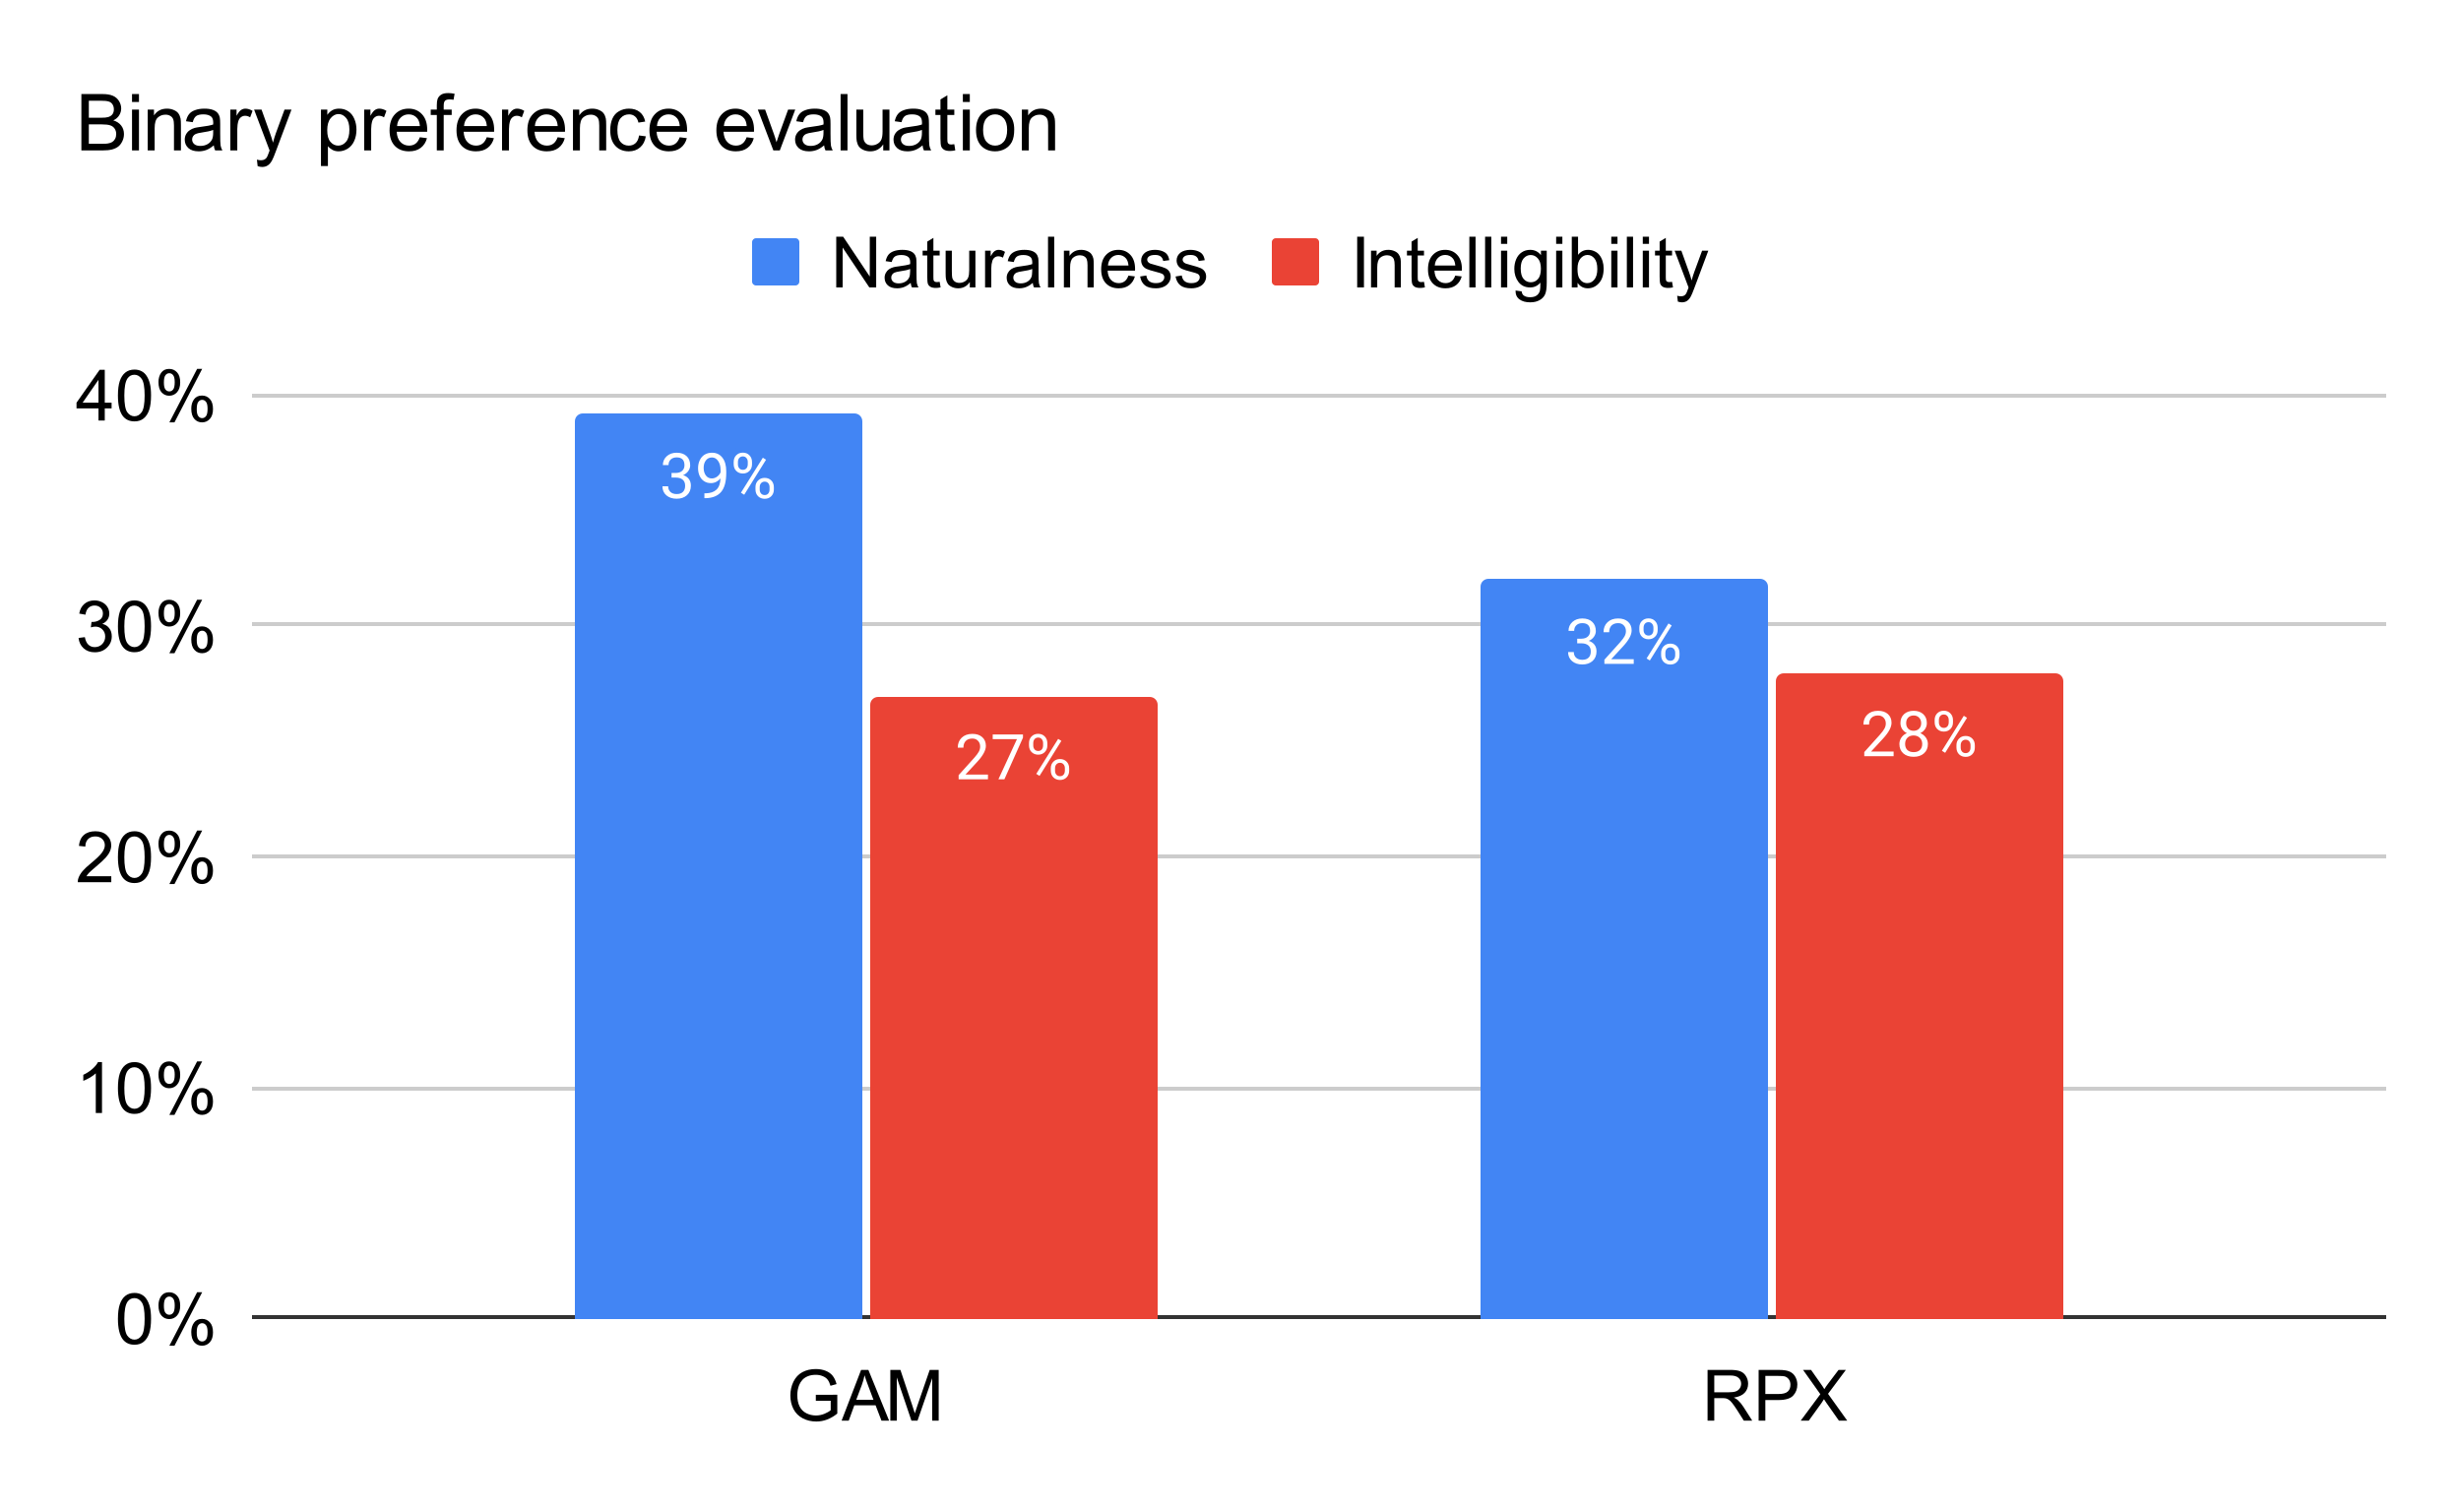 <svg version="1.1" viewBox="0.0 0.0 625.0 384.0" fill="none" stroke="none" stroke-linecap="square" stroke-miterlimit="10" width="625" height="384" xmlns:xlink="http://www.w3.org/1999/xlink" xmlns="http://www.w3.org/2000/svg"><path fill="#ffffff" d="M0 0L625.0 0L625.0 384.0L0 384.0L0 0Z" fill-rule="nonzero"/><path stroke="#333333" stroke-width="1.0" stroke-linecap="butt" d="M64.5 334.5L605.5 334.5" fill-rule="nonzero"/><path stroke="#cccccc" stroke-width="1.0" stroke-linecap="butt" d="M64.5 276.5L605.5 276.5" fill-rule="nonzero"/><path stroke="#cccccc" stroke-width="1.0" stroke-linecap="butt" d="M64.5 217.5L605.5 217.5" fill-rule="nonzero"/><path stroke="#cccccc" stroke-width="1.0" stroke-linecap="butt" d="M64.5 158.5L605.5 158.5" fill-rule="nonzero"/><path stroke="#cccccc" stroke-width="1.0" stroke-linecap="butt" d="M64.5 100.5L605.5 100.5" fill-rule="nonzero"/><clipPath id="id_0"><path d="M64.2 100.3L605.8 100.3L605.8 334.8L64.2 334.8L64.2 100.3Z" clip-rule="nonzero"/></clipPath><path stroke="#000000" stroke-width="2.0" stroke-linecap="butt" stroke-opacity="0.0" clip-path="url(#id_0)" d="M219.0 335.0L146.0 335.0L146.0 107.0C146.0 105.895 146.895 105.0 148.0 105.0L217.0 105.0C218.105 105.0 219.0 105.895 219.0 107.0Z" fill-rule="nonzero"/><path fill="#4285f4" clip-path="url(#id_0)" d="M219.0 335.0L146.0 335.0L146.0 107.0C146.0 105.895 146.895 105.0 148.0 105.0L217.0 105.0C218.105 105.0 219.0 105.895 219.0 107.0Z" fill-rule="nonzero"/><path stroke="#000000" stroke-width="2.0" stroke-linecap="butt" stroke-opacity="0.0" clip-path="url(#id_0)" d="M449.0 335.0L376.0 335.0L376.0 149.0C376.0 147.895 376.895 147.0 378.0 147.0L447.0 147.0C448.105 147.0 449.0 147.895 449.0 149.0Z" fill-rule="nonzero"/><path fill="#4285f4" clip-path="url(#id_0)" d="M449.0 335.0L376.0 335.0L376.0 149.0C376.0 147.895 376.895 147.0 378.0 147.0L447.0 147.0C448.105 147.0 449.0 147.895 449.0 149.0Z" fill-rule="nonzero"/><path stroke="#000000" stroke-width="2.0" stroke-linecap="butt" stroke-opacity="0.0" clip-path="url(#id_0)" d="M294.0 335.0L221.0 335.0L221.0 179.0C221.0 177.895 221.895 177.0 223.0 177.0L292.0 177.0C293.105 177.0 294.0 177.895 294.0 179.0Z" fill-rule="nonzero"/><path fill="#ea4335" clip-path="url(#id_0)" d="M294.0 335.0L221.0 335.0L221.0 179.0C221.0 177.895 221.895 177.0 223.0 177.0L292.0 177.0C293.105 177.0 294.0 177.895 294.0 179.0Z" fill-rule="nonzero"/><path stroke="#000000" stroke-width="2.0" stroke-linecap="butt" stroke-opacity="0.0" clip-path="url(#id_0)" d="M524.0 335.0L451.0 335.0L451.0 173.0C451.0 171.895 451.895 171.0 453.0 171.0L522.0 171.0C523.105 171.0 524.0 171.895 524.0 173.0Z" fill-rule="nonzero"/><path fill="#ea4335" clip-path="url(#id_0)" d="M524.0 335.0L451.0 335.0L451.0 173.0C451.0 171.895 451.895 171.0 453.0 171.0L522.0 171.0C523.105 171.0 524.0 171.895 524.0 173.0Z" fill-rule="nonzero"/><path stroke="#4285f4" stroke-width="3.0" stroke-linejoin="round" stroke-linecap="round" d="M170.547 120.117L171.641 120.117Q172.656 120.101 173.234 119.585Q173.828 119.054 173.828 118.163Q173.828 116.163 171.844 116.163Q170.906 116.163 170.344 116.695Q169.781 117.226 169.781 118.117L168.344 118.117Q168.344 116.757 169.328 115.867Q170.312 114.976 171.844 114.976Q173.453 114.976 174.359 115.835Q175.281 116.679 175.281 118.195Q175.281 118.929 174.797 119.632Q174.312 120.32 173.484 120.663Q174.422 120.96 174.938 121.648Q175.453 122.335 175.453 123.335Q175.453 124.867 174.453 125.773Q173.453 126.663 171.844 126.663Q170.25 126.663 169.234 125.804Q168.234 124.929 168.234 123.507L169.688 123.507Q169.688 124.398 170.266 124.945Q170.859 125.476 171.844 125.476Q172.891 125.476 173.438 124.929Q174.0 124.382 174.0 123.367Q174.0 122.367 173.391 121.835Q172.781 121.304 171.641 121.288L170.547 121.288L170.547 120.117ZM182.984 121.507Q182.531 122.038 181.906 122.367Q181.281 122.695 180.531 122.695Q179.547 122.695 178.812 122.21Q178.078 121.726 177.672 120.851Q177.281 119.976 177.281 118.913Q177.281 117.773 177.719 116.867Q178.156 115.945 178.953 115.46Q179.75 114.976 180.812 114.976Q182.5 114.976 183.469 116.242Q184.438 117.492 184.438 119.679L184.438 120.101Q184.438 123.413 183.125 124.945Q181.812 126.476 179.172 126.523L178.891 126.523L178.891 125.288L179.188 125.288Q180.984 125.257 181.938 124.367Q182.906 123.46 182.984 121.507ZM180.766 121.507Q181.484 121.507 182.094 121.07Q182.719 120.617 183.0 119.96L183.0 119.382Q183.0 117.96 182.375 117.07Q181.766 116.179 180.812 116.179Q179.859 116.179 179.281 116.913Q178.703 117.632 178.703 118.835Q178.703 119.992 179.266 120.757Q179.828 121.507 180.766 121.507ZM186.328 117.32Q186.328 116.288 186.969 115.632Q187.625 114.96 188.656 114.96Q189.688 114.96 190.328 115.632Q190.984 116.304 190.984 117.367L190.984 117.913Q190.984 118.945 190.328 119.601Q189.672 120.257 188.672 120.257Q187.656 120.257 186.984 119.601Q186.328 118.945 186.328 117.867L186.328 117.32ZM187.406 117.913Q187.406 118.523 187.75 118.929Q188.094 119.32 188.672 119.32Q189.219 119.32 189.562 118.945Q189.906 118.554 189.906 117.882L189.906 117.32Q189.906 116.71 189.562 116.32Q189.234 115.913 188.656 115.913Q188.078 115.913 187.734 116.32Q187.406 116.71 187.406 117.351L187.406 117.913ZM191.859 123.71Q191.859 122.695 192.516 122.038Q193.172 121.367 194.188 121.367Q195.219 121.367 195.875 122.023Q196.531 122.679 196.531 123.773L196.531 124.32Q196.531 125.351 195.875 126.023Q195.219 126.679 194.203 126.679Q193.188 126.679 192.516 126.023Q191.859 125.367 191.859 124.273L191.859 123.71ZM192.938 124.32Q192.938 124.945 193.281 125.335Q193.625 125.726 194.203 125.726Q194.766 125.726 195.094 125.351Q195.438 124.96 195.438 124.288L195.438 123.71Q195.438 123.101 195.094 122.71Q194.766 122.32 194.188 122.32Q193.641 122.32 193.281 122.71Q192.938 123.085 192.938 123.742L192.938 124.32ZM189.0 125.648L188.172 125.132L193.734 116.242L194.547 116.757L189.0 125.648Z" fill-rule="nonzero"/><path fill="#ffffff" d="M170.547 120.117L171.641 120.117Q172.656 120.101 173.234 119.585Q173.828 119.054 173.828 118.163Q173.828 116.163 171.844 116.163Q170.906 116.163 170.344 116.695Q169.781 117.226 169.781 118.117L168.344 118.117Q168.344 116.757 169.328 115.867Q170.312 114.976 171.844 114.976Q173.453 114.976 174.359 115.835Q175.281 116.679 175.281 118.195Q175.281 118.929 174.797 119.632Q174.312 120.32 173.484 120.663Q174.422 120.96 174.938 121.648Q175.453 122.335 175.453 123.335Q175.453 124.867 174.453 125.773Q173.453 126.663 171.844 126.663Q170.25 126.663 169.234 125.804Q168.234 124.929 168.234 123.507L169.688 123.507Q169.688 124.398 170.266 124.945Q170.859 125.476 171.844 125.476Q172.891 125.476 173.438 124.929Q174.0 124.382 174.0 123.367Q174.0 122.367 173.391 121.835Q172.781 121.304 171.641 121.288L170.547 121.288L170.547 120.117ZM182.984 121.507Q182.531 122.038 181.906 122.367Q181.281 122.695 180.531 122.695Q179.547 122.695 178.812 122.21Q178.078 121.726 177.672 120.851Q177.281 119.976 177.281 118.913Q177.281 117.773 177.719 116.867Q178.156 115.945 178.953 115.46Q179.75 114.976 180.812 114.976Q182.5 114.976 183.469 116.242Q184.438 117.492 184.438 119.679L184.438 120.101Q184.438 123.413 183.125 124.945Q181.812 126.476 179.172 126.523L178.891 126.523L178.891 125.288L179.188 125.288Q180.984 125.257 181.938 124.367Q182.906 123.46 182.984 121.507ZM180.766 121.507Q181.484 121.507 182.094 121.07Q182.719 120.617 183.0 119.96L183.0 119.382Q183.0 117.96 182.375 117.07Q181.766 116.179 180.812 116.179Q179.859 116.179 179.281 116.913Q178.703 117.632 178.703 118.835Q178.703 119.992 179.266 120.757Q179.828 121.507 180.766 121.507ZM186.328 117.32Q186.328 116.288 186.969 115.632Q187.625 114.96 188.656 114.96Q189.688 114.96 190.328 115.632Q190.984 116.304 190.984 117.367L190.984 117.913Q190.984 118.945 190.328 119.601Q189.672 120.257 188.672 120.257Q187.656 120.257 186.984 119.601Q186.328 118.945 186.328 117.867L186.328 117.32ZM187.406 117.913Q187.406 118.523 187.75 118.929Q188.094 119.32 188.672 119.32Q189.219 119.32 189.562 118.945Q189.906 118.554 189.906 117.882L189.906 117.32Q189.906 116.71 189.562 116.32Q189.234 115.913 188.656 115.913Q188.078 115.913 187.734 116.32Q187.406 116.71 187.406 117.351L187.406 117.913ZM191.859 123.71Q191.859 122.695 192.516 122.038Q193.172 121.367 194.188 121.367Q195.219 121.367 195.875 122.023Q196.531 122.679 196.531 123.773L196.531 124.32Q196.531 125.351 195.875 126.023Q195.219 126.679 194.203 126.679Q193.188 126.679 192.516 126.023Q191.859 125.367 191.859 124.273L191.859 123.71ZM192.938 124.32Q192.938 124.945 193.281 125.335Q193.625 125.726 194.203 125.726Q194.766 125.726 195.094 125.351Q195.438 124.96 195.438 124.288L195.438 123.71Q195.438 123.101 195.094 122.71Q194.766 122.32 194.188 122.32Q193.641 122.32 193.281 122.71Q192.938 123.085 192.938 123.742L192.938 124.32ZM189.0 125.648L188.172 125.132L193.734 116.242L194.547 116.757L189.0 125.648Z" fill-rule="nonzero"/><path stroke="#4285f4" stroke-width="3.0" stroke-linejoin="round" stroke-linecap="round" d="M400.547 162.209L401.641 162.209Q402.656 162.194 403.234 161.678Q403.828 161.147 403.828 160.256Q403.828 158.256 401.844 158.256Q400.906 158.256 400.344 158.787Q399.781 159.319 399.781 160.209L398.344 160.209Q398.344 158.85 399.328 157.959Q400.312 157.069 401.844 157.069Q403.453 157.069 404.359 157.928Q405.281 158.772 405.281 160.287Q405.281 161.022 404.797 161.725Q404.312 162.412 403.484 162.756Q404.422 163.053 404.938 163.741Q405.453 164.428 405.453 165.428Q405.453 166.959 404.453 167.866Q403.453 168.756 401.844 168.756Q400.25 168.756 399.234 167.897Q398.234 167.022 398.234 165.6L399.688 165.6Q399.688 166.491 400.266 167.037Q400.859 167.569 401.844 167.569Q402.891 167.569 403.438 167.022Q404.0 166.475 404.0 165.459Q404.0 164.459 403.391 163.928Q402.781 163.397 401.641 163.381L400.547 163.381L400.547 162.209ZM414.906 168.6L407.453 168.6L407.453 167.553L411.391 163.178Q412.266 162.194 412.594 161.569Q412.922 160.944 412.922 160.287Q412.922 159.397 412.375 158.834Q411.844 158.256 410.953 158.256Q409.875 158.256 409.266 158.866Q408.672 159.475 408.672 160.569L407.234 160.569Q407.234 159.006 408.234 158.037Q409.25 157.069 410.953 157.069Q412.531 157.069 413.453 157.897Q414.375 158.725 414.375 160.116Q414.375 161.787 412.234 164.116L409.188 167.412L414.906 167.412L414.906 168.6ZM416.328 159.412Q416.328 158.381 416.969 157.725Q417.625 157.053 418.656 157.053Q419.688 157.053 420.328 157.725Q420.984 158.397 420.984 159.459L420.984 160.006Q420.984 161.037 420.328 161.694Q419.672 162.35 418.672 162.35Q417.656 162.35 416.984 161.694Q416.328 161.037 416.328 159.959L416.328 159.412ZM417.406 160.006Q417.406 160.616 417.75 161.022Q418.094 161.412 418.672 161.412Q419.219 161.412 419.562 161.037Q419.906 160.647 419.906 159.975L419.906 159.412Q419.906 158.803 419.562 158.412Q419.234 158.006 418.656 158.006Q418.078 158.006 417.734 158.412Q417.406 158.803 417.406 159.444L417.406 160.006ZM421.859 165.803Q421.859 164.787 422.516 164.131Q423.172 163.459 424.188 163.459Q425.219 163.459 425.875 164.116Q426.531 164.772 426.531 165.866L426.531 166.412Q426.531 167.444 425.875 168.116Q425.219 168.772 424.203 168.772Q423.188 168.772 422.516 168.116Q421.859 167.459 421.859 166.366L421.859 165.803ZM422.938 166.412Q422.938 167.037 423.281 167.428Q423.625 167.819 424.203 167.819Q424.766 167.819 425.094 167.444Q425.438 167.053 425.438 166.381L425.438 165.803Q425.438 165.194 425.094 164.803Q424.766 164.412 424.188 164.412Q423.641 164.412 423.281 164.803Q422.938 165.178 422.938 165.834L422.938 166.412ZM419.0 167.741L418.172 167.225L423.734 158.334L424.547 158.85L419.0 167.741Z" fill-rule="nonzero"/><path fill="#ffffff" d="M400.547 162.209L401.641 162.209Q402.656 162.194 403.234 161.678Q403.828 161.147 403.828 160.256Q403.828 158.256 401.844 158.256Q400.906 158.256 400.344 158.787Q399.781 159.319 399.781 160.209L398.344 160.209Q398.344 158.85 399.328 157.959Q400.312 157.069 401.844 157.069Q403.453 157.069 404.359 157.928Q405.281 158.772 405.281 160.287Q405.281 161.022 404.797 161.725Q404.312 162.412 403.484 162.756Q404.422 163.053 404.938 163.741Q405.453 164.428 405.453 165.428Q405.453 166.959 404.453 167.866Q403.453 168.756 401.844 168.756Q400.25 168.756 399.234 167.897Q398.234 167.022 398.234 165.6L399.688 165.6Q399.688 166.491 400.266 167.037Q400.859 167.569 401.844 167.569Q402.891 167.569 403.438 167.022Q404.0 166.475 404.0 165.459Q404.0 164.459 403.391 163.928Q402.781 163.397 401.641 163.381L400.547 163.381L400.547 162.209ZM414.906 168.6L407.453 168.6L407.453 167.553L411.391 163.178Q412.266 162.194 412.594 161.569Q412.922 160.944 412.922 160.287Q412.922 159.397 412.375 158.834Q411.844 158.256 410.953 158.256Q409.875 158.256 409.266 158.866Q408.672 159.475 408.672 160.569L407.234 160.569Q407.234 159.006 408.234 158.037Q409.25 157.069 410.953 157.069Q412.531 157.069 413.453 157.897Q414.375 158.725 414.375 160.116Q414.375 161.787 412.234 164.116L409.188 167.412L414.906 167.412L414.906 168.6ZM416.328 159.412Q416.328 158.381 416.969 157.725Q417.625 157.053 418.656 157.053Q419.688 157.053 420.328 157.725Q420.984 158.397 420.984 159.459L420.984 160.006Q420.984 161.037 420.328 161.694Q419.672 162.35 418.672 162.35Q417.656 162.35 416.984 161.694Q416.328 161.037 416.328 159.959L416.328 159.412ZM417.406 160.006Q417.406 160.616 417.75 161.022Q418.094 161.412 418.672 161.412Q419.219 161.412 419.562 161.037Q419.906 160.647 419.906 159.975L419.906 159.412Q419.906 158.803 419.562 158.412Q419.234 158.006 418.656 158.006Q418.078 158.006 417.734 158.412Q417.406 158.803 417.406 159.444L417.406 160.006ZM421.859 165.803Q421.859 164.787 422.516 164.131Q423.172 163.459 424.188 163.459Q425.219 163.459 425.875 164.116Q426.531 164.772 426.531 165.866L426.531 166.412Q426.531 167.444 425.875 168.116Q425.219 168.772 424.203 168.772Q423.188 168.772 422.516 168.116Q421.859 167.459 421.859 166.366L421.859 165.803ZM422.938 166.412Q422.938 167.037 423.281 167.428Q423.625 167.819 424.203 167.819Q424.766 167.819 425.094 167.444Q425.438 167.053 425.438 166.381L425.438 165.803Q425.438 165.194 425.094 164.803Q424.766 164.412 424.188 164.412Q423.641 164.412 423.281 164.803Q422.938 165.178 422.938 165.834L422.938 166.412ZM419.0 167.741L418.172 167.225L423.734 158.334L424.547 158.85L419.0 167.741Z" fill-rule="nonzero"/><path stroke="#ea4335" stroke-width="3.0" stroke-linejoin="round" stroke-linecap="round" d="M250.906 197.912L243.453 197.912L243.453 196.866L247.391 192.491Q248.266 191.506 248.594 190.881Q248.922 190.256 248.922 189.6Q248.922 188.709 248.375 188.147Q247.844 187.569 246.953 187.569Q245.875 187.569 245.266 188.178Q244.672 188.787 244.672 189.881L243.234 189.881Q243.234 188.319 244.234 187.35Q245.25 186.381 246.953 186.381Q248.531 186.381 249.453 187.209Q250.375 188.037 250.375 189.428Q250.375 191.1 248.234 193.428L245.188 196.725L250.906 196.725L250.906 197.912ZM259.797 187.35L255.078 197.912L253.562 197.912L258.266 187.725L252.109 187.725L252.109 186.537L259.797 186.537L259.797 187.35ZM261.328 188.725Q261.328 187.694 261.969 187.037Q262.625 186.366 263.656 186.366Q264.688 186.366 265.328 187.037Q265.984 187.709 265.984 188.772L265.984 189.319Q265.984 190.35 265.328 191.006Q264.672 191.662 263.672 191.662Q262.656 191.662 261.984 191.006Q261.328 190.35 261.328 189.272L261.328 188.725ZM262.406 189.319Q262.406 189.928 262.75 190.334Q263.094 190.725 263.672 190.725Q264.219 190.725 264.562 190.35Q264.906 189.959 264.906 189.287L264.906 188.725Q264.906 188.116 264.562 187.725Q264.234 187.319 263.656 187.319Q263.078 187.319 262.734 187.725Q262.406 188.116 262.406 188.756L262.406 189.319ZM266.859 195.116Q266.859 194.1 267.516 193.444Q268.172 192.772 269.188 192.772Q270.219 192.772 270.875 193.428Q271.531 194.084 271.531 195.178L271.531 195.725Q271.531 196.756 270.875 197.428Q270.219 198.084 269.203 198.084Q268.188 198.084 267.516 197.428Q266.859 196.772 266.859 195.678L266.859 195.116ZM267.938 195.725Q267.938 196.35 268.281 196.741Q268.625 197.131 269.203 197.131Q269.766 197.131 270.094 196.756Q270.438 196.366 270.438 195.694L270.438 195.116Q270.438 194.506 270.094 194.116Q269.766 193.725 269.188 193.725Q268.641 193.725 268.281 194.116Q267.938 194.491 267.938 195.147L267.938 195.725ZM264.0 197.053L263.172 196.537L268.734 187.647L269.547 188.162L264.0 197.053Z" fill-rule="nonzero"/><path fill="#ffffff" d="M250.906 197.912L243.453 197.912L243.453 196.866L247.391 192.491Q248.266 191.506 248.594 190.881Q248.922 190.256 248.922 189.6Q248.922 188.709 248.375 188.147Q247.844 187.569 246.953 187.569Q245.875 187.569 245.266 188.178Q244.672 188.787 244.672 189.881L243.234 189.881Q243.234 188.319 244.234 187.35Q245.25 186.381 246.953 186.381Q248.531 186.381 249.453 187.209Q250.375 188.037 250.375 189.428Q250.375 191.1 248.234 193.428L245.188 196.725L250.906 196.725L250.906 197.912ZM259.797 187.35L255.078 197.912L253.562 197.912L258.266 187.725L252.109 187.725L252.109 186.537L259.797 186.537L259.797 187.35ZM261.328 188.725Q261.328 187.694 261.969 187.037Q262.625 186.366 263.656 186.366Q264.688 186.366 265.328 187.037Q265.984 187.709 265.984 188.772L265.984 189.319Q265.984 190.35 265.328 191.006Q264.672 191.662 263.672 191.662Q262.656 191.662 261.984 191.006Q261.328 190.35 261.328 189.272L261.328 188.725ZM262.406 189.319Q262.406 189.928 262.75 190.334Q263.094 190.725 263.672 190.725Q264.219 190.725 264.562 190.35Q264.906 189.959 264.906 189.287L264.906 188.725Q264.906 188.116 264.562 187.725Q264.234 187.319 263.656 187.319Q263.078 187.319 262.734 187.725Q262.406 188.116 262.406 188.756L262.406 189.319ZM266.859 195.116Q266.859 194.1 267.516 193.444Q268.172 192.772 269.188 192.772Q270.219 192.772 270.875 193.428Q271.531 194.084 271.531 195.178L271.531 195.725Q271.531 196.756 270.875 197.428Q270.219 198.084 269.203 198.084Q268.188 198.084 267.516 197.428Q266.859 196.772 266.859 195.678L266.859 195.116ZM267.938 195.725Q267.938 196.35 268.281 196.741Q268.625 197.131 269.203 197.131Q269.766 197.131 270.094 196.756Q270.438 196.366 270.438 195.694L270.438 195.116Q270.438 194.506 270.094 194.116Q269.766 193.725 269.188 193.725Q268.641 193.725 268.281 194.116Q267.938 194.491 267.938 195.147L267.938 195.725ZM264.0 197.053L263.172 196.537L268.734 187.647L269.547 188.162L264.0 197.053Z" fill-rule="nonzero"/><path stroke="#ea4335" stroke-width="3.0" stroke-linejoin="round" stroke-linecap="round" d="M480.906 192.05L473.453 192.05L473.453 191.003L477.391 186.628Q478.266 185.644 478.594 185.019Q478.922 184.394 478.922 183.738Q478.922 182.847 478.375 182.284Q477.844 181.706 476.953 181.706Q475.875 181.706 475.266 182.316Q474.672 182.925 474.672 184.019L473.234 184.019Q473.234 182.456 474.234 181.488Q475.25 180.519 476.953 180.519Q478.531 180.519 479.453 181.347Q480.375 182.175 480.375 183.566Q480.375 185.238 478.234 187.566L475.188 190.863L480.906 190.863L480.906 192.05ZM489.344 183.644Q489.344 184.488 488.891 185.159Q488.453 185.816 487.688 186.191Q488.578 186.581 489.094 187.316Q489.609 188.05 489.609 188.972Q489.609 190.456 488.609 191.331Q487.625 192.206 486.0 192.206Q484.359 192.206 483.359 191.331Q482.375 190.441 482.375 188.972Q482.375 188.05 482.875 187.316Q483.391 186.566 484.281 186.191Q483.516 185.816 483.078 185.159Q482.641 184.488 482.641 183.644Q482.641 182.206 483.562 181.363Q484.484 180.519 486.0 180.519Q487.5 180.519 488.422 181.363Q489.344 182.206 489.344 183.644ZM488.172 188.941Q488.172 187.988 487.562 187.394Q486.953 186.784 485.969 186.784Q485.0 186.784 484.406 187.378Q483.828 187.972 483.828 188.941Q483.828 189.909 484.391 190.472Q484.969 191.019 486.0 191.019Q487.016 191.019 487.594 190.472Q488.172 189.909 488.172 188.941ZM486.0 181.706Q485.141 181.706 484.609 182.238Q484.094 182.753 484.094 183.659Q484.094 184.534 484.609 185.066Q485.125 185.597 485.984 185.597Q486.859 185.597 487.375 185.066Q487.906 184.534 487.906 183.675Q487.906 182.8 487.359 182.253Q486.828 181.706 486.0 181.706ZM491.328 182.863Q491.328 181.831 491.969 181.175Q492.625 180.503 493.656 180.503Q494.688 180.503 495.328 181.175Q495.984 181.847 495.984 182.909L495.984 183.456Q495.984 184.488 495.328 185.144Q494.672 185.8 493.672 185.8Q492.656 185.8 491.984 185.144Q491.328 184.488 491.328 183.409L491.328 182.863ZM492.406 183.456Q492.406 184.066 492.75 184.472Q493.094 184.863 493.672 184.863Q494.219 184.863 494.562 184.488Q494.906 184.097 494.906 183.425L494.906 182.863Q494.906 182.253 494.562 181.863Q494.234 181.456 493.656 181.456Q493.078 181.456 492.734 181.863Q492.406 182.253 492.406 182.894L492.406 183.456ZM496.859 189.253Q496.859 188.238 497.516 187.581Q498.172 186.909 499.188 186.909Q500.219 186.909 500.875 187.566Q501.531 188.222 501.531 189.316L501.531 189.863Q501.531 190.894 500.875 191.566Q500.219 192.222 499.203 192.222Q498.188 192.222 497.516 191.566Q496.859 190.909 496.859 189.816L496.859 189.253ZM497.938 189.863Q497.938 190.488 498.281 190.878Q498.625 191.269 499.203 191.269Q499.766 191.269 500.094 190.894Q500.438 190.503 500.438 189.831L500.438 189.253Q500.438 188.644 500.094 188.253Q499.766 187.863 499.188 187.863Q498.641 187.863 498.281 188.253Q497.938 188.628 497.938 189.284L497.938 189.863ZM494.0 191.191L493.172 190.675L498.734 181.784L499.547 182.3L494.0 191.191Z" fill-rule="nonzero"/><path fill="#ffffff" d="M480.906 192.05L473.453 192.05L473.453 191.003L477.391 186.628Q478.266 185.644 478.594 185.019Q478.922 184.394 478.922 183.738Q478.922 182.847 478.375 182.284Q477.844 181.706 476.953 181.706Q475.875 181.706 475.266 182.316Q474.672 182.925 474.672 184.019L473.234 184.019Q473.234 182.456 474.234 181.488Q475.25 180.519 476.953 180.519Q478.531 180.519 479.453 181.347Q480.375 182.175 480.375 183.566Q480.375 185.238 478.234 187.566L475.188 190.863L480.906 190.863L480.906 192.05ZM489.344 183.644Q489.344 184.488 488.891 185.159Q488.453 185.816 487.688 186.191Q488.578 186.581 489.094 187.316Q489.609 188.05 489.609 188.972Q489.609 190.456 488.609 191.331Q487.625 192.206 486.0 192.206Q484.359 192.206 483.359 191.331Q482.375 190.441 482.375 188.972Q482.375 188.05 482.875 187.316Q483.391 186.566 484.281 186.191Q483.516 185.816 483.078 185.159Q482.641 184.488 482.641 183.644Q482.641 182.206 483.562 181.363Q484.484 180.519 486.0 180.519Q487.5 180.519 488.422 181.363Q489.344 182.206 489.344 183.644ZM488.172 188.941Q488.172 187.988 487.562 187.394Q486.953 186.784 485.969 186.784Q485.0 186.784 484.406 187.378Q483.828 187.972 483.828 188.941Q483.828 189.909 484.391 190.472Q484.969 191.019 486.0 191.019Q487.016 191.019 487.594 190.472Q488.172 189.909 488.172 188.941ZM486.0 181.706Q485.141 181.706 484.609 182.238Q484.094 182.753 484.094 183.659Q484.094 184.534 484.609 185.066Q485.125 185.597 485.984 185.597Q486.859 185.597 487.375 185.066Q487.906 184.534 487.906 183.675Q487.906 182.8 487.359 182.253Q486.828 181.706 486.0 181.706ZM491.328 182.863Q491.328 181.831 491.969 181.175Q492.625 180.503 493.656 180.503Q494.688 180.503 495.328 181.175Q495.984 181.847 495.984 182.909L495.984 183.456Q495.984 184.488 495.328 185.144Q494.672 185.8 493.672 185.8Q492.656 185.8 491.984 185.144Q491.328 184.488 491.328 183.409L491.328 182.863ZM492.406 183.456Q492.406 184.066 492.75 184.472Q493.094 184.863 493.672 184.863Q494.219 184.863 494.562 184.488Q494.906 184.097 494.906 183.425L494.906 182.863Q494.906 182.253 494.562 181.863Q494.234 181.456 493.656 181.456Q493.078 181.456 492.734 181.863Q492.406 182.253 492.406 182.894L492.406 183.456ZM496.859 189.253Q496.859 188.238 497.516 187.581Q498.172 186.909 499.188 186.909Q500.219 186.909 500.875 187.566Q501.531 188.222 501.531 189.316L501.531 189.863Q501.531 190.894 500.875 191.566Q500.219 192.222 499.203 192.222Q498.188 192.222 497.516 191.566Q496.859 190.909 496.859 189.816L496.859 189.253ZM497.938 189.863Q497.938 190.488 498.281 190.878Q498.625 191.269 499.203 191.269Q499.766 191.269 500.094 190.894Q500.438 190.503 500.438 189.831L500.438 189.253Q500.438 188.644 500.094 188.253Q499.766 187.863 499.188 187.863Q498.641 187.863 498.281 188.253Q497.938 188.628 497.938 189.284L497.938 189.863ZM494.0 191.191L493.172 190.675L498.734 181.784L499.547 182.3L494.0 191.191Z" fill-rule="nonzero"/><path fill="#000000" d="M29.95 334.941Q29.95 332.659 30.419 331.269Q30.887 329.878 31.809 329.128Q32.747 328.363 34.153 328.363Q35.184 328.363 35.966 328.784Q36.747 329.191 37.247 329.988Q37.763 330.769 38.059 331.909Q38.356 333.034 38.356 334.941Q38.356 337.206 37.888 338.613Q37.419 340.003 36.481 340.769Q35.559 341.519 34.153 341.519Q32.278 341.519 31.216 340.191Q29.95 338.581 29.95 334.941ZM31.575 334.941Q31.575 338.113 32.309 339.175Q33.059 340.222 34.153 340.222Q35.231 340.222 35.981 339.175Q36.731 338.113 36.731 334.941Q36.731 331.769 35.981 330.722Q35.231 329.675 34.138 329.675Q33.044 329.675 32.388 330.597Q31.575 331.769 31.575 334.941ZM40.247 331.503Q40.247 330.128 40.934 329.159Q41.638 328.191 42.95 328.191Q44.169 328.191 44.966 329.066Q45.763 329.925 45.763 331.613Q45.763 333.238 44.95 334.128Q44.153 335.003 42.966 335.003Q41.809 335.003 41.028 334.144Q40.247 333.269 40.247 331.503ZM42.997 329.284Q42.403 329.284 42.013 329.8Q41.622 330.3 41.622 331.659Q41.622 332.909 42.013 333.409Q42.419 333.909 42.997 333.909Q43.591 333.909 43.981 333.409Q44.372 332.894 44.372 331.55Q44.372 330.3 43.981 329.8Q43.591 329.284 42.997 329.284ZM43.013 341.769L50.059 328.191L51.341 328.191L44.309 341.769L43.013 341.769ZM48.575 338.269Q48.575 336.894 49.263 335.925Q49.966 334.956 51.294 334.956Q52.513 334.956 53.294 335.831Q54.091 336.691 54.091 338.378Q54.091 340.003 53.294 340.894Q52.497 341.769 51.309 341.769Q50.138 341.769 49.356 340.894Q48.575 340.019 48.575 338.269ZM51.341 336.05Q50.747 336.05 50.356 336.566Q49.966 337.066 49.966 338.441Q49.966 339.659 50.356 340.175Q50.747 340.691 51.325 340.691Q51.934 340.691 52.325 340.175Q52.716 339.659 52.716 338.316Q52.716 337.066 52.325 336.566Q51.934 336.05 51.341 336.05Z" fill-rule="nonzero"/><path fill="#000000" d="M25.903 282.675L24.325 282.675L24.325 272.597Q23.747 273.144 22.825 273.691Q21.903 274.222 21.153 274.503L21.153 272.972Q22.481 272.347 23.481 271.456Q24.481 270.566 24.887 269.738L25.903 269.738L25.903 282.675ZM29.95 276.316Q29.95 274.034 30.419 272.644Q30.887 271.253 31.809 270.503Q32.747 269.738 34.153 269.738Q35.184 269.738 35.966 270.159Q36.747 270.566 37.247 271.363Q37.763 272.144 38.059 273.284Q38.356 274.409 38.356 276.316Q38.356 278.581 37.888 279.988Q37.419 281.378 36.481 282.144Q35.559 282.894 34.153 282.894Q32.278 282.894 31.216 281.566Q29.95 279.956 29.95 276.316ZM31.575 276.316Q31.575 279.488 32.309 280.55Q33.059 281.597 34.153 281.597Q35.231 281.597 35.981 280.55Q36.731 279.488 36.731 276.316Q36.731 273.144 35.981 272.097Q35.231 271.05 34.138 271.05Q33.044 271.05 32.388 271.972Q31.575 273.144 31.575 276.316ZM40.247 272.878Q40.247 271.503 40.934 270.534Q41.638 269.566 42.95 269.566Q44.169 269.566 44.966 270.441Q45.763 271.3 45.763 272.988Q45.763 274.613 44.95 275.503Q44.153 276.378 42.966 276.378Q41.809 276.378 41.028 275.519Q40.247 274.644 40.247 272.878ZM42.997 270.659Q42.403 270.659 42.013 271.175Q41.622 271.675 41.622 273.034Q41.622 274.284 42.013 274.784Q42.419 275.284 42.997 275.284Q43.591 275.284 43.981 274.784Q44.372 274.269 44.372 272.925Q44.372 271.675 43.981 271.175Q43.591 270.659 42.997 270.659ZM43.013 283.144L50.059 269.566L51.341 269.566L44.309 283.144L43.013 283.144ZM48.575 279.644Q48.575 278.269 49.263 277.3Q49.966 276.331 51.294 276.331Q52.513 276.331 53.294 277.206Q54.091 278.066 54.091 279.753Q54.091 281.378 53.294 282.269Q52.497 283.144 51.309 283.144Q50.138 283.144 49.356 282.269Q48.575 281.394 48.575 279.644ZM51.341 277.425Q50.747 277.425 50.356 277.941Q49.966 278.441 49.966 279.816Q49.966 281.034 50.356 281.55Q50.747 282.066 51.325 282.066Q51.934 282.066 52.325 281.55Q52.716 281.034 52.716 279.691Q52.716 278.441 52.325 277.941Q51.934 277.425 51.341 277.425Z" fill-rule="nonzero"/><path fill="#000000" d="M28.262 222.534L28.262 224.05L19.747 224.05Q19.731 223.472 19.934 222.956Q20.262 222.081 20.966 221.238Q21.684 220.394 23.044 219.284Q25.137 217.566 25.872 216.566Q26.622 215.55 26.622 214.659Q26.622 213.706 25.95 213.066Q25.278 212.425 24.2 212.425Q23.044 212.425 22.356 213.113Q21.684 213.8 21.669 215.003L20.044 214.831Q20.216 213.019 21.294 212.066Q22.387 211.113 24.231 211.113Q26.075 211.113 27.153 212.144Q28.247 213.175 28.247 214.691Q28.247 215.456 27.919 216.206Q27.606 216.956 26.872 217.784Q26.137 218.613 24.434 220.05Q23.012 221.253 22.606 221.675Q22.2 222.097 21.95 222.534L28.262 222.534ZM29.95 217.691Q29.95 215.409 30.419 214.019Q30.887 212.628 31.809 211.878Q32.747 211.113 34.153 211.113Q35.184 211.113 35.966 211.534Q36.747 211.941 37.247 212.738Q37.763 213.519 38.059 214.659Q38.356 215.784 38.356 217.691Q38.356 219.956 37.888 221.363Q37.419 222.753 36.481 223.519Q35.559 224.269 34.153 224.269Q32.278 224.269 31.216 222.941Q29.95 221.331 29.95 217.691ZM31.575 217.691Q31.575 220.863 32.309 221.925Q33.059 222.972 34.153 222.972Q35.231 222.972 35.981 221.925Q36.731 220.863 36.731 217.691Q36.731 214.519 35.981 213.472Q35.231 212.425 34.138 212.425Q33.044 212.425 32.388 213.347Q31.575 214.519 31.575 217.691ZM40.247 214.253Q40.247 212.878 40.934 211.909Q41.638 210.941 42.95 210.941Q44.169 210.941 44.966 211.816Q45.763 212.675 45.763 214.363Q45.763 215.988 44.95 216.878Q44.153 217.753 42.966 217.753Q41.809 217.753 41.028 216.894Q40.247 216.019 40.247 214.253ZM42.997 212.034Q42.403 212.034 42.013 212.55Q41.622 213.05 41.622 214.409Q41.622 215.659 42.013 216.159Q42.419 216.659 42.997 216.659Q43.591 216.659 43.981 216.159Q44.372 215.644 44.372 214.3Q44.372 213.05 43.981 212.55Q43.591 212.034 42.997 212.034ZM43.013 224.519L50.059 210.941L51.341 210.941L44.309 224.519L43.013 224.519ZM48.575 221.019Q48.575 219.644 49.263 218.675Q49.966 217.706 51.294 217.706Q52.513 217.706 53.294 218.581Q54.091 219.441 54.091 221.128Q54.091 222.753 53.294 223.644Q52.497 224.519 51.309 224.519Q50.138 224.519 49.356 223.644Q48.575 222.769 48.575 221.019ZM51.341 218.8Q50.747 218.8 50.356 219.316Q49.966 219.816 49.966 221.191Q49.966 222.409 50.356 222.925Q50.747 223.441 51.325 223.441Q51.934 223.441 52.325 222.925Q52.716 222.409 52.716 221.066Q52.716 219.816 52.325 219.316Q51.934 218.8 51.341 218.8Z" fill-rule="nonzero"/><path fill="#000000" d="M19.95 162.019L21.544 161.816Q21.809 163.159 22.466 163.753Q23.122 164.347 24.059 164.347Q25.184 164.347 25.95 163.581Q26.716 162.8 26.716 161.659Q26.716 160.566 25.997 159.863Q25.294 159.144 24.2 159.144Q23.747 159.144 23.075 159.331L23.247 157.941Q23.403 157.956 23.512 157.956Q24.512 157.956 25.325 157.425Q26.137 156.894 26.137 155.8Q26.137 154.925 25.544 154.363Q24.95 153.784 24.028 153.784Q23.106 153.784 22.481 154.363Q21.872 154.941 21.7 156.113L20.122 155.831Q20.403 154.238 21.434 153.363Q22.466 152.488 23.997 152.488Q25.044 152.488 25.934 152.941Q26.825 153.394 27.294 154.175Q27.762 154.956 27.762 155.831Q27.762 156.675 27.309 157.363Q26.872 158.034 25.981 158.441Q27.122 158.706 27.747 159.55Q28.387 160.378 28.387 161.613Q28.387 163.3 27.153 164.488Q25.934 165.659 24.059 165.659Q22.356 165.659 21.231 164.644Q20.122 163.628 19.95 162.019ZM29.95 159.066Q29.95 156.784 30.419 155.394Q30.887 154.003 31.809 153.253Q32.747 152.488 34.153 152.488Q35.184 152.488 35.966 152.909Q36.747 153.316 37.247 154.113Q37.763 154.894 38.059 156.034Q38.356 157.159 38.356 159.066Q38.356 161.331 37.888 162.738Q37.419 164.128 36.481 164.894Q35.559 165.644 34.153 165.644Q32.278 165.644 31.216 164.316Q29.95 162.706 29.95 159.066ZM31.575 159.066Q31.575 162.238 32.309 163.3Q33.059 164.347 34.153 164.347Q35.231 164.347 35.981 163.3Q36.731 162.238 36.731 159.066Q36.731 155.894 35.981 154.847Q35.231 153.8 34.138 153.8Q33.044 153.8 32.388 154.722Q31.575 155.894 31.575 159.066ZM40.247 155.628Q40.247 154.253 40.934 153.284Q41.638 152.316 42.95 152.316Q44.169 152.316 44.966 153.191Q45.763 154.05 45.763 155.738Q45.763 157.363 44.95 158.253Q44.153 159.128 42.966 159.128Q41.809 159.128 41.028 158.269Q40.247 157.394 40.247 155.628ZM42.997 153.409Q42.403 153.409 42.013 153.925Q41.622 154.425 41.622 155.784Q41.622 157.034 42.013 157.534Q42.419 158.034 42.997 158.034Q43.591 158.034 43.981 157.534Q44.372 157.019 44.372 155.675Q44.372 154.425 43.981 153.925Q43.591 153.409 42.997 153.409ZM43.013 165.894L50.059 152.316L51.341 152.316L44.309 165.894L43.013 165.894ZM48.575 162.394Q48.575 161.019 49.263 160.05Q49.966 159.081 51.294 159.081Q52.513 159.081 53.294 159.956Q54.091 160.816 54.091 162.503Q54.091 164.128 53.294 165.019Q52.497 165.894 51.309 165.894Q50.138 165.894 49.356 165.019Q48.575 164.144 48.575 162.394ZM51.341 160.175Q50.747 160.175 50.356 160.691Q49.966 161.191 49.966 162.566Q49.966 163.784 50.356 164.3Q50.747 164.816 51.325 164.816Q51.934 164.816 52.325 164.3Q52.716 163.784 52.716 162.441Q52.716 161.191 52.325 160.691Q51.934 160.175 51.341 160.175Z" fill-rule="nonzero"/><path fill="#000000" d="M25.012 106.8L25.012 103.722L19.434 103.722L19.434 102.269L25.309 93.909L26.606 93.909L26.606 102.269L28.341 102.269L28.341 103.722L26.606 103.722L26.606 106.8L25.012 106.8ZM25.012 102.269L25.012 96.456L20.981 102.269L25.012 102.269ZM29.95 100.441Q29.95 98.159 30.419 96.769Q30.887 95.378 31.809 94.628Q32.747 93.862 34.153 93.862Q35.184 93.862 35.966 94.284Q36.747 94.691 37.247 95.487Q37.763 96.269 38.059 97.409Q38.356 98.534 38.356 100.441Q38.356 102.706 37.888 104.112Q37.419 105.503 36.481 106.269Q35.559 107.019 34.153 107.019Q32.278 107.019 31.216 105.691Q29.95 104.081 29.95 100.441ZM31.575 100.441Q31.575 103.612 32.309 104.675Q33.059 105.722 34.153 105.722Q35.231 105.722 35.981 104.675Q36.731 103.612 36.731 100.441Q36.731 97.269 35.981 96.222Q35.231 95.175 34.138 95.175Q33.044 95.175 32.388 96.097Q31.575 97.269 31.575 100.441ZM40.247 97.003Q40.247 95.628 40.934 94.659Q41.638 93.691 42.95 93.691Q44.169 93.691 44.966 94.566Q45.763 95.425 45.763 97.112Q45.763 98.737 44.95 99.628Q44.153 100.503 42.966 100.503Q41.809 100.503 41.028 99.644Q40.247 98.769 40.247 97.003ZM42.997 94.784Q42.403 94.784 42.013 95.3Q41.622 95.8 41.622 97.159Q41.622 98.409 42.013 98.909Q42.419 99.409 42.997 99.409Q43.591 99.409 43.981 98.909Q44.372 98.394 44.372 97.05Q44.372 95.8 43.981 95.3Q43.591 94.784 42.997 94.784ZM43.013 107.269L50.059 93.691L51.341 93.691L44.309 107.269L43.013 107.269ZM48.575 103.769Q48.575 102.394 49.263 101.425Q49.966 100.456 51.294 100.456Q52.513 100.456 53.294 101.331Q54.091 102.191 54.091 103.878Q54.091 105.503 53.294 106.394Q52.497 107.269 51.309 107.269Q50.138 107.269 49.356 106.394Q48.575 105.519 48.575 103.769ZM51.341 101.55Q50.747 101.55 50.356 102.066Q49.966 102.566 49.966 103.941Q49.966 105.159 50.356 105.675Q50.747 106.191 51.325 106.191Q51.934 106.191 52.325 105.675Q52.716 105.159 52.716 103.816Q52.716 102.566 52.325 102.066Q51.934 101.55 51.341 101.55Z" fill-rule="nonzero"/><path fill="#000000" d="M207.188 355.753L207.188 354.238L212.641 354.222L212.641 359.003Q211.391 360.003 210.047 360.519Q208.719 361.019 207.313 361.019Q205.407 361.019 203.86 360.206Q202.313 359.394 201.516 357.863Q200.719 356.316 200.719 354.425Q200.719 352.534 201.5 350.909Q202.297 349.284 203.766 348.488Q205.25 347.691 207.172 347.691Q208.578 347.691 209.703 348.144Q210.828 348.597 211.469 349.409Q212.11 350.222 212.453 351.519L210.907 351.941Q210.625 350.956 210.188 350.394Q209.766 349.831 208.953 349.503Q208.157 349.159 207.188 349.159Q206.016 349.159 205.157 349.519Q204.313 349.863 203.782 350.441Q203.266 351.019 202.969 351.722Q202.485 352.909 202.485 354.316Q202.485 356.034 203.078 357.206Q203.672 358.363 204.797 358.925Q205.938 359.488 207.203 359.488Q208.313 359.488 209.36 359.066Q210.422 358.628 210.969 358.144L210.969 355.753L207.188 355.753ZM213.735 360.8L218.688 347.909L220.532 347.909L225.797 360.8L223.86 360.8L222.36 356.894L216.969 356.894L215.547 360.8L213.735 360.8ZM217.453 355.503L221.828 355.503L220.485 351.941Q219.86 350.316 219.563 349.269Q219.328 350.503 218.875 351.722L217.453 355.503ZM226.11 360.8L226.11 347.909L228.672 347.909L231.719 357.034Q232.141 358.316 232.328 358.941Q232.547 358.238 233.016 356.878L236.11 347.909L238.391 347.909L238.391 360.8L236.75 360.8L236.75 350.019L233.016 360.8L231.469 360.8L227.75 349.831L227.75 360.8L226.11 360.8Z" fill-rule="nonzero"/><path fill="#000000" d="M433.656 360.8L433.656 347.909L439.359 347.909Q441.078 347.909 441.968 348.269Q442.875 348.613 443.406 349.488Q443.953 350.363 443.953 351.425Q443.953 352.8 443.062 353.738Q442.172 354.675 440.328 354.941Q441 355.269 441.343 355.581Q442.093 356.269 442.765 357.3L445 360.8L442.859 360.8L441.156 358.113Q440.406 356.956 439.922 356.347Q439.437 355.722 439.047 355.488Q438.672 355.238 438.281 355.144Q437.984 355.081 437.328 355.081L435.359 355.081L435.359 360.8L433.656 360.8ZM435.359 353.597L439.015 353.597Q440.187 353.597 440.843 353.363Q441.5 353.113 441.843 352.581Q442.187 352.05 442.187 351.425Q442.187 350.519 441.515 349.925Q440.859 349.331 439.437 349.331L435.359 349.331L435.359 353.597ZM446.625 360.8L446.625 347.909L451.484 347.909Q452.765 347.909 453.437 348.034Q454.39 348.191 455.031 348.644Q455.672 349.081 456.062 349.894Q456.453 350.691 456.453 351.644Q456.453 353.284 455.406 354.425Q454.359 355.566 451.64 355.566L448.328 355.566L448.328 360.8L446.625 360.8ZM448.328 354.034L451.656 354.034Q453.312 354.034 454 353.425Q454.703 352.816 454.703 351.691Q454.703 350.878 454.297 350.316Q453.89 349.738 453.218 349.55Q452.781 349.441 451.625 349.441L448.328 349.441L448.328 354.034ZM457.312 360.8L462.297 354.081L457.906 347.909L459.937 347.909L462.265 351.222Q463 352.253 463.312 352.8Q463.734 352.097 464.328 351.331L466.922 347.909L468.781 347.909L464.25 353.988L469.125 360.8L467.015 360.8L463.781 356.206Q463.5 355.8 463.218 355.347Q462.781 356.05 462.593 356.316L459.359 360.8L457.312 360.8Z" fill-rule="nonzero"/><path fill="#4285f4" d="M191.0 61.5C191.0 60.948 191.448 60.5 192.0 60.5L202.0 60.5C202.552 60.5 203.0 60.948 203.0 61.5L203.0 71.5C203.0 72.052 202.552 72.5 202.0 72.5L192.0 72.5C191.448 72.5 191.0 72.052 191.0 71.5Z" fill-rule="nonzero"/><path fill="#000000" d="M212.375 73.0L212.375 60.109L214.125 60.109L220.891 70.234L220.891 60.109L222.516 60.109L222.516 73.0L220.781 73.0L214.0 62.875L214.0 73.0L212.375 73.0ZM231.281 71.844Q230.406 72.594 229.578 72.906Q228.766 73.219 227.844 73.219Q226.297 73.219 225.469 72.469Q224.656 71.703 224.656 70.531Q224.656 69.859 224.969 69.297Q225.281 68.719 225.781 68.375Q226.281 68.031 226.922 67.859Q227.391 67.734 228.328 67.625Q230.234 67.391 231.141 67.078Q231.156 66.75 231.156 66.656Q231.156 65.703 230.703 65.297Q230.094 64.766 228.906 64.766Q227.781 64.766 227.25 65.156Q226.719 65.547 226.469 66.547L224.922 66.328Q225.141 65.328 225.609 64.719Q226.094 64.109 227.0 63.781Q227.922 63.453 229.141 63.453Q230.328 63.453 231.078 63.734Q231.828 64.016 232.172 64.453Q232.531 64.875 232.672 65.516Q232.75 65.922 232.75 66.984L232.75 69.094Q232.75 71.297 232.844 71.891Q232.953 72.469 233.25 73.0L231.594 73.0Q231.344 72.5 231.281 71.844ZM231.141 68.312Q230.281 68.672 228.562 68.906Q227.594 69.047 227.188 69.234Q226.781 69.406 226.562 69.75Q226.344 70.078 226.344 70.5Q226.344 71.125 226.812 71.547Q227.297 71.969 228.219 71.969Q229.141 71.969 229.844 71.578Q230.562 71.172 230.891 70.484Q231.141 69.938 231.141 68.891L231.141 68.312ZM238.641 71.578L238.875 72.984Q238.203 73.125 237.672 73.125Q236.812 73.125 236.328 72.859Q235.859 72.578 235.672 72.141Q235.484 71.688 235.484 70.266L235.484 64.891L234.312 64.891L234.312 63.672L235.484 63.672L235.484 61.359L237.047 60.406L237.047 63.672L238.641 63.672L238.641 64.891L237.047 64.891L237.047 70.359Q237.047 71.031 237.125 71.234Q237.219 71.422 237.406 71.531Q237.594 71.641 237.953 71.641Q238.203 71.641 238.641 71.578ZM246.297 73.0L246.297 71.625Q245.219 73.219 243.344 73.219Q242.516 73.219 241.797 72.906Q241.078 72.578 240.734 72.109Q240.391 71.625 240.25 70.922Q240.156 70.453 240.156 69.453L240.156 63.672L241.734 63.672L241.734 68.844Q241.734 70.078 241.828 70.516Q241.984 71.141 242.469 71.5Q242.953 71.844 243.656 71.844Q244.375 71.844 245.0 71.484Q245.625 71.125 245.875 70.5Q246.141 69.859 246.141 68.672L246.141 63.672L247.719 63.672L247.719 73.0L246.297 73.0ZM250.172 73.0L250.172 63.672L251.594 63.672L251.594 65.078Q252.141 64.094 252.594 63.781Q253.062 63.453 253.609 63.453Q254.422 63.453 255.234 63.969L254.703 65.438Q254.109 65.094 253.531 65.094Q253.016 65.094 252.594 65.406Q252.188 65.719 252.016 66.266Q251.75 67.109 251.75 68.109L251.75 73.0L250.172 73.0ZM262.281 71.844Q261.406 72.594 260.578 72.906Q259.766 73.219 258.844 73.219Q257.297 73.219 256.469 72.469Q255.656 71.703 255.656 70.531Q255.656 69.859 255.969 69.297Q256.281 68.719 256.781 68.375Q257.281 68.031 257.922 67.859Q258.391 67.734 259.328 67.625Q261.234 67.391 262.141 67.078Q262.156 66.75 262.156 66.656Q262.156 65.703 261.703 65.297Q261.094 64.766 259.906 64.766Q258.781 64.766 258.25 65.156Q257.719 65.547 257.469 66.547L255.922 66.328Q256.141 65.328 256.609 64.719Q257.094 64.109 258.0 63.781Q258.922 63.453 260.141 63.453Q261.328 63.453 262.078 63.734Q262.828 64.016 263.172 64.453Q263.531 64.875 263.672 65.516Q263.75 65.922 263.75 66.984L263.75 69.094Q263.75 71.297 263.844 71.891Q263.953 72.469 264.25 73.0L262.594 73.0Q262.344 72.5 262.281 71.844ZM262.141 68.312Q261.281 68.672 259.562 68.906Q258.594 69.047 258.188 69.234Q257.781 69.406 257.562 69.75Q257.344 70.078 257.344 70.5Q257.344 71.125 257.812 71.547Q258.297 71.969 259.219 71.969Q260.141 71.969 260.844 71.578Q261.562 71.172 261.891 70.484Q262.141 69.938 262.141 68.891L262.141 68.312ZM266.156 73.0L266.156 60.109L267.734 60.109L267.734 73.0L266.156 73.0ZM270.188 73.0L270.188 63.672L271.609 63.672L271.609 65.0Q272.641 63.453 274.578 63.453Q275.422 63.453 276.125 63.766Q276.844 64.062 277.188 64.562Q277.547 65.047 277.688 65.719Q277.766 66.156 277.766 67.266L277.766 73.0L276.188 73.0L276.188 67.328Q276.188 66.359 276.0 65.875Q275.828 65.391 275.344 65.109Q274.875 64.828 274.25 64.828Q273.234 64.828 272.5 65.469Q271.766 66.109 271.766 67.906L271.766 73.0L270.188 73.0ZM286.578 70.0L288.219 70.203Q287.828 71.625 286.781 72.422Q285.734 73.219 284.109 73.219Q282.062 73.219 280.859 71.953Q279.656 70.688 279.656 68.406Q279.656 66.062 280.859 64.766Q282.078 63.453 284.016 63.453Q285.891 63.453 287.078 64.734Q288.266 66.0 288.266 68.312Q288.266 68.453 288.25 68.734L281.297 68.734Q281.375 70.281 282.156 71.094Q282.953 71.906 284.109 71.906Q284.984 71.906 285.594 71.453Q286.219 71.0 286.578 70.0ZM281.375 67.438L286.594 67.438Q286.484 66.266 286.0 65.672Q285.234 64.75 284.031 64.75Q282.953 64.75 282.203 65.484Q281.469 66.219 281.375 67.438ZM289.547 70.219L291.125 69.969Q291.25 70.906 291.844 71.406Q292.453 71.906 293.531 71.906Q294.625 71.906 295.156 71.469Q295.688 71.016 295.688 70.422Q295.688 69.891 295.219 69.578Q294.891 69.375 293.594 69.047Q291.859 68.609 291.188 68.297Q290.516 67.969 290.156 67.406Q289.812 66.828 289.812 66.141Q289.812 65.516 290.094 64.984Q290.391 64.453 290.875 64.109Q291.25 63.828 291.891 63.641Q292.531 63.453 293.25 63.453Q294.359 63.453 295.188 63.781Q296.016 64.094 296.406 64.641Q296.812 65.172 296.953 66.078L295.406 66.281Q295.297 65.562 294.797 65.156Q294.297 64.75 293.375 64.75Q292.281 64.75 291.812 65.109Q291.344 65.469 291.344 65.953Q291.344 66.266 291.547 66.516Q291.734 66.766 292.141 66.938Q292.391 67.016 293.547 67.344Q295.219 67.781 295.875 68.078Q296.547 68.359 296.922 68.906Q297.312 69.453 297.312 70.25Q297.312 71.047 296.844 71.75Q296.391 72.453 295.516 72.844Q294.641 73.219 293.547 73.219Q291.719 73.219 290.766 72.469Q289.812 71.703 289.547 70.219ZM298.547 70.219L300.125 69.969Q300.25 70.906 300.844 71.406Q301.453 71.906 302.531 71.906Q303.625 71.906 304.156 71.469Q304.688 71.016 304.688 70.422Q304.688 69.891 304.219 69.578Q303.891 69.375 302.594 69.047Q300.859 68.609 300.188 68.297Q299.516 67.969 299.156 67.406Q298.812 66.828 298.812 66.141Q298.812 65.516 299.094 64.984Q299.391 64.453 299.875 64.109Q300.25 63.828 300.891 63.641Q301.531 63.453 302.25 63.453Q303.359 63.453 304.188 63.781Q305.016 64.094 305.406 64.641Q305.812 65.172 305.953 66.078L304.406 66.281Q304.297 65.562 303.797 65.156Q303.297 64.75 302.375 64.75Q301.281 64.75 300.812 65.109Q300.344 65.469 300.344 65.953Q300.344 66.266 300.547 66.516Q300.734 66.766 301.141 66.938Q301.391 67.016 302.547 67.344Q304.219 67.781 304.875 68.078Q305.547 68.359 305.922 68.906Q306.312 69.453 306.312 70.25Q306.312 71.047 305.844 71.75Q305.391 72.453 304.516 72.844Q303.641 73.219 302.547 73.219Q300.719 73.219 299.766 72.469Q298.812 71.703 298.547 70.219Z" fill-rule="nonzero"/><path fill="#ea4335" d="M323.0 61.5C323.0 60.948 323.448 60.5 324.0 60.5L334.0 60.5C334.552 60.5 335.0 60.948 335.0 61.5L335.0 71.5C335.0 72.052 334.552 72.5 334.0 72.5L324.0 72.5C323.448 72.5 323.0 72.052 323.0 71.5Z" fill-rule="nonzero"/><path fill="#000000" d="M344.672 73.0L344.672 60.109L346.391 60.109L346.391 73.0L344.672 73.0ZM348.188 73.0L348.188 63.672L349.609 63.672L349.609 65.0Q350.641 63.453 352.578 63.453Q353.422 63.453 354.125 63.766Q354.844 64.062 355.188 64.562Q355.547 65.047 355.688 65.719Q355.766 66.156 355.766 67.266L355.766 73.0L354.188 73.0L354.188 67.328Q354.188 66.359 354.0 65.875Q353.828 65.391 353.344 65.109Q352.875 64.828 352.25 64.828Q351.234 64.828 350.5 65.469Q349.766 66.109 349.766 67.906L349.766 73.0L348.188 73.0ZM361.641 71.578L361.875 72.984Q361.203 73.125 360.672 73.125Q359.812 73.125 359.328 72.859Q358.859 72.578 358.672 72.141Q358.484 71.688 358.484 70.266L358.484 64.891L357.312 64.891L357.312 63.672L358.484 63.672L358.484 61.359L360.047 60.406L360.047 63.672L361.641 63.672L361.641 64.891L360.047 64.891L360.047 70.359Q360.047 71.031 360.125 71.234Q360.219 71.422 360.406 71.531Q360.594 71.641 360.953 71.641Q361.203 71.641 361.641 71.578ZM369.578 70.0L371.219 70.203Q370.828 71.625 369.781 72.422Q368.734 73.219 367.109 73.219Q365.062 73.219 363.859 71.953Q362.656 70.688 362.656 68.406Q362.656 66.062 363.859 64.766Q365.078 63.453 367.016 63.453Q368.891 63.453 370.078 64.734Q371.266 66.0 371.266 68.312Q371.266 68.453 371.25 68.734L364.297 68.734Q364.375 70.281 365.156 71.094Q365.953 71.906 367.109 71.906Q367.984 71.906 368.594 71.453Q369.219 71.0 369.578 70.0ZM364.375 67.438L369.594 67.438Q369.484 66.266 369.0 65.672Q368.234 64.75 367.031 64.75Q365.953 64.75 365.203 65.484Q364.469 66.219 364.375 67.438ZM373.156 73.0L373.156 60.109L374.734 60.109L374.734 73.0L373.156 73.0ZM377.156 73.0L377.156 60.109L378.734 60.109L378.734 73.0L377.156 73.0ZM381.203 61.938L381.203 60.109L382.781 60.109L382.781 61.938L381.203 61.938ZM381.203 73.0L381.203 63.672L382.781 63.672L382.781 73.0L381.203 73.0ZM384.891 73.781L386.438 74.0Q386.531 74.719 386.969 75.047Q387.562 75.484 388.578 75.484Q389.672 75.484 390.266 75.031Q390.875 74.594 391.078 73.812Q391.203 73.328 391.203 71.781Q390.156 73.0 388.609 73.0Q386.688 73.0 385.625 71.609Q384.578 70.219 384.578 68.281Q384.578 66.938 385.062 65.812Q385.547 64.688 386.469 64.078Q387.391 63.453 388.625 63.453Q390.281 63.453 391.344 64.797L391.344 63.672L392.812 63.672L392.812 71.734Q392.812 73.922 392.359 74.828Q391.922 75.734 390.953 76.25Q390.0 76.781 388.594 76.781Q386.922 76.781 385.891 76.031Q384.859 75.281 384.891 73.781ZM386.203 68.172Q386.203 70.0 386.938 70.844Q387.672 71.688 388.766 71.688Q389.859 71.688 390.594 70.859Q391.328 70.016 391.328 68.219Q391.328 66.5 390.562 65.641Q389.812 64.766 388.734 64.766Q387.688 64.766 386.938 65.625Q386.203 66.484 386.203 68.172ZM395.203 61.938L395.203 60.109L396.781 60.109L396.781 61.938L395.203 61.938ZM395.203 73.0L395.203 63.672L396.781 63.672L396.781 73.0L395.203 73.0ZM400.641 73.0L399.172 73.0L399.172 60.109L400.766 60.109L400.766 64.719Q401.766 63.453 403.312 63.453Q404.172 63.453 404.938 63.812Q405.719 64.156 406.203 64.781Q406.703 65.406 406.984 66.297Q407.266 67.188 407.266 68.188Q407.266 70.594 406.078 71.906Q404.906 73.219 403.234 73.219Q401.594 73.219 400.641 71.828L400.641 73.0ZM400.625 68.266Q400.625 69.938 401.078 70.688Q401.828 71.906 403.109 71.906Q404.141 71.906 404.891 71.016Q405.656 70.109 405.656 68.328Q405.656 66.5 404.922 65.625Q404.203 64.75 403.172 64.75Q402.141 64.75 401.375 65.656Q400.625 66.562 400.625 68.266ZM409.203 61.938L409.203 60.109L410.781 60.109L410.781 61.938L409.203 61.938ZM409.203 73.0L409.203 63.672L410.781 63.672L410.781 73.0L409.203 73.0ZM413.156 73.0L413.156 60.109L414.734 60.109L414.734 73.0L413.156 73.0ZM417.203 61.938L417.203 60.109L418.781 60.109L418.781 61.938L417.203 61.938ZM417.203 73.0L417.203 63.672L418.781 63.672L418.781 73.0L417.203 73.0ZM424.641 71.578L424.875 72.984Q424.203 73.125 423.672 73.125Q422.812 73.125 422.328 72.859Q421.859 72.578 421.672 72.141Q421.484 71.688 421.484 70.266L421.484 64.891L420.312 64.891L420.312 63.672L421.484 63.672L421.484 61.359L423.047 60.406L423.047 63.672L424.641 63.672L424.641 64.891L423.047 64.891L423.047 70.359Q423.047 71.031 423.125 71.234Q423.219 71.422 423.406 71.531Q423.594 71.641 423.953 71.641Q424.203 71.641 424.641 71.578ZM426.109 76.594L425.938 75.109Q426.453 75.25 426.844 75.25Q427.375 75.25 427.688 75.078Q428.0 74.906 428.203 74.578Q428.359 74.344 428.688 73.406Q428.734 73.266 428.828 73.016L425.297 63.672L427.0 63.672L428.938 69.078Q429.312 70.094 429.609 71.234Q429.891 70.141 430.266 69.109L432.266 63.672L433.844 63.672L430.297 73.156Q429.719 74.703 429.406 75.281Q428.984 76.062 428.438 76.422Q427.891 76.781 427.141 76.781Q426.672 76.781 426.109 76.594Z" fill-rule="nonzero"/><path fill="#000000" d="M20.669 38.2L20.669 23.887L26.044 23.887Q27.684 23.887 28.669 24.325Q29.653 24.747 30.216 25.653Q30.778 26.559 30.778 27.544Q30.778 28.466 30.278 29.278Q29.794 30.091 28.778 30.575Q30.075 30.966 30.778 31.887Q31.481 32.794 31.481 34.044Q31.481 35.059 31.044 35.919Q30.622 36.778 29.997 37.247Q29.372 37.716 28.434 37.966Q27.497 38.2 26.122 38.2L20.669 38.2ZM22.559 29.903L25.653 29.903Q26.919 29.903 27.466 29.731Q28.184 29.512 28.544 29.028Q28.919 28.528 28.919 27.762Q28.919 27.059 28.575 26.512Q28.231 25.966 27.591 25.778Q26.966 25.575 25.419 25.575L22.559 25.575L22.559 29.903ZM22.559 36.513L26.122 36.513Q27.044 36.513 27.419 36.434Q28.075 36.325 28.512 36.059Q28.95 35.778 29.231 35.263Q29.512 34.731 29.512 34.044Q29.512 33.247 29.106 32.653Q28.7 32.059 27.966 31.825Q27.231 31.591 25.872 31.591L22.559 31.591L22.559 36.513ZM33.528 25.903L33.528 23.887L35.294 23.887L35.294 25.903L33.528 25.903ZM33.528 38.2L33.528 27.825L35.294 27.825L35.294 38.2L33.528 38.2ZM37.513 38.2L37.513 27.825L39.106 27.825L39.106 29.309Q40.247 27.591 42.403 27.591Q43.341 27.591 44.122 27.934Q44.919 28.262 45.309 28.809Q45.7 29.356 45.856 30.106Q45.95 30.606 45.95 31.825L45.95 38.2L44.184 38.2L44.184 31.887Q44.184 30.809 43.981 30.278Q43.778 29.747 43.247 29.434Q42.731 29.122 42.028 29.122Q40.903 29.122 40.091 29.841Q39.278 30.544 39.278 32.528L39.278 38.2L37.513 38.2ZM54.294 36.919Q53.309 37.747 52.403 38.091Q51.497 38.434 50.466 38.434Q48.763 38.434 47.841 37.606Q46.919 36.763 46.919 35.466Q46.919 34.7 47.263 34.075Q47.622 33.45 48.184 33.075Q48.747 32.684 49.45 32.481Q49.966 32.356 51.013 32.216Q53.138 31.966 54.138 31.622Q54.153 31.262 54.153 31.153Q54.153 30.091 53.653 29.637Q52.981 29.044 51.653 29.044Q50.403 29.044 49.809 29.481Q49.231 29.919 48.95 31.028L47.231 30.794Q47.466 29.684 47.997 29.012Q48.528 28.325 49.544 27.966Q50.559 27.591 51.903 27.591Q53.231 27.591 54.059 27.903Q54.888 28.216 55.278 28.7Q55.669 29.169 55.825 29.887Q55.919 30.341 55.919 31.512L55.919 33.856Q55.919 36.309 56.028 36.966Q56.138 37.606 56.481 38.2L54.638 38.2Q54.372 37.653 54.294 36.919ZM54.138 32.997Q53.184 33.388 51.263 33.653Q50.184 33.809 49.731 34.013Q49.294 34.2 49.044 34.575Q48.794 34.95 48.794 35.419Q48.794 36.122 49.325 36.591Q49.856 37.059 50.888 37.059Q51.903 37.059 52.684 36.622Q53.481 36.169 53.856 35.403Q54.138 34.794 54.138 33.638L54.138 32.997ZM58.497 38.2L58.497 27.825L60.075 27.825L60.075 29.403Q60.684 28.294 61.2 27.95Q61.716 27.591 62.325 27.591Q63.216 27.591 64.138 28.153L63.528 29.794Q62.888 29.403 62.247 29.403Q61.669 29.403 61.2 29.762Q60.747 30.106 60.544 30.716Q60.263 31.653 60.263 32.763L60.263 38.2L58.497 38.2ZM65.434 42.2L65.247 40.544Q65.825 40.7 66.247 40.7Q66.841 40.7 67.184 40.497Q67.544 40.309 67.763 39.966Q67.934 39.7 68.309 38.653Q68.356 38.497 68.466 38.216L64.528 27.825L66.419 27.825L68.575 33.841Q68.997 34.981 69.325 36.231Q69.638 35.028 70.044 33.872L72.263 27.825L74.028 27.825L70.075 38.372Q69.45 40.091 69.091 40.731Q68.622 41.606 68.013 41.997Q67.419 42.403 66.575 42.403Q66.059 42.403 65.434 42.2ZM81.513 42.169L81.513 27.825L83.122 27.825L83.122 29.169Q83.684 28.387 84.388 27.997Q85.106 27.591 86.122 27.591Q87.45 27.591 88.466 28.278Q89.481 28.966 89.997 30.216Q90.528 31.45 90.528 32.934Q90.528 34.528 89.95 35.809Q89.388 37.075 88.294 37.763Q87.2 38.434 85.997 38.434Q85.122 38.434 84.419 38.059Q83.731 37.684 83.278 37.122L83.278 42.169L81.513 42.169ZM83.106 33.075Q83.106 35.075 83.919 36.028Q84.731 36.981 85.888 36.981Q87.059 36.981 87.888 35.997Q88.731 35.013 88.731 32.919Q88.731 30.95 87.903 29.966Q87.091 28.966 85.966 28.966Q84.841 28.966 83.966 30.028Q83.106 31.075 83.106 33.075ZM92.497 38.2L92.497 27.825L94.075 27.825L94.075 29.403Q94.684 28.294 95.2 27.95Q95.716 27.591 96.325 27.591Q97.216 27.591 98.138 28.153L97.528 29.794Q96.888 29.403 96.247 29.403Q95.669 29.403 95.2 29.762Q94.747 30.106 94.544 30.716Q94.263 31.653 94.263 32.763L94.263 38.2L92.497 38.2ZM106.622 34.856L108.434 35.091Q108.013 36.669 106.841 37.559Q105.684 38.434 103.872 38.434Q101.606 38.434 100.263 37.044Q98.934 35.638 98.934 33.106Q98.934 30.481 100.278 29.044Q101.622 27.591 103.778 27.591Q105.856 27.591 107.169 29.012Q108.497 30.419 108.497 32.997Q108.497 33.153 108.481 33.466L100.747 33.466Q100.841 35.169 101.716 36.075Q102.591 36.981 103.888 36.981Q104.856 36.981 105.528 36.481Q106.216 35.966 106.622 34.856ZM100.841 32.013L106.638 32.013Q106.528 30.716 105.981 30.059Q105.138 29.044 103.794 29.044Q102.591 29.044 101.763 29.856Q100.934 30.653 100.841 32.013ZM110.934 38.2L110.934 29.2L109.388 29.2L109.388 27.825L110.934 27.825L110.934 26.731Q110.934 25.684 111.122 25.169Q111.372 24.481 112.013 24.059Q112.653 23.637 113.809 23.637Q114.559 23.637 115.45 23.809L115.184 25.341Q114.638 25.247 114.153 25.247Q113.356 25.247 113.013 25.591Q112.684 25.934 112.684 26.872L112.684 27.825L114.716 27.825L114.716 29.2L112.684 29.2L112.684 38.2L110.934 38.2ZM123.622 34.856L125.434 35.091Q125.013 36.669 123.841 37.559Q122.684 38.434 120.872 38.434Q118.606 38.434 117.263 37.044Q115.934 35.638 115.934 33.106Q115.934 30.481 117.278 29.044Q118.622 27.591 120.778 27.591Q122.856 27.591 124.169 29.012Q125.497 30.419 125.497 32.997Q125.497 33.153 125.481 33.466L117.747 33.466Q117.841 35.169 118.716 36.075Q119.591 36.981 120.888 36.981Q121.856 36.981 122.528 36.481Q123.216 35.966 123.622 34.856ZM117.841 32.013L123.638 32.013Q123.528 30.716 122.981 30.059Q122.138 29.044 120.794 29.044Q119.591 29.044 118.763 29.856Q117.934 30.653 117.841 32.013ZM127.497 38.2L127.497 27.825L129.075 27.825L129.075 29.403Q129.684 28.294 130.2 27.95Q130.716 27.591 131.325 27.591Q132.216 27.591 133.137 28.153L132.528 29.794Q131.887 29.403 131.247 29.403Q130.669 29.403 130.2 29.762Q129.747 30.106 129.544 30.716Q129.262 31.653 129.262 32.763L129.262 38.2L127.497 38.2ZM141.622 34.856L143.434 35.091Q143.012 36.669 141.841 37.559Q140.684 38.434 138.872 38.434Q136.606 38.434 135.262 37.044Q133.934 35.638 133.934 33.106Q133.934 30.481 135.278 29.044Q136.622 27.591 138.778 27.591Q140.856 27.591 142.169 29.012Q143.497 30.419 143.497 32.997Q143.497 33.153 143.481 33.466L135.747 33.466Q135.841 35.169 136.716 36.075Q137.591 36.981 138.887 36.981Q139.856 36.981 140.528 36.481Q141.216 35.966 141.622 34.856ZM135.841 32.013L141.637 32.013Q141.528 30.716 140.981 30.059Q140.137 29.044 138.794 29.044Q137.591 29.044 136.762 29.856Q135.934 30.653 135.841 32.013ZM145.512 38.2L145.512 27.825L147.106 27.825L147.106 29.309Q148.247 27.591 150.403 27.591Q151.341 27.591 152.122 27.934Q152.919 28.262 153.309 28.809Q153.7 29.356 153.856 30.106Q153.95 30.606 153.95 31.825L153.95 38.2L152.184 38.2L152.184 31.887Q152.184 30.809 151.981 30.278Q151.778 29.747 151.247 29.434Q150.731 29.122 150.028 29.122Q148.903 29.122 148.091 29.841Q147.278 30.544 147.278 32.528L147.278 38.2L145.512 38.2ZM162.294 34.403L164.012 34.622Q163.731 36.419 162.559 37.434Q161.403 38.434 159.7 38.434Q157.575 38.434 156.278 37.044Q154.981 35.653 154.981 33.059Q154.981 31.372 155.528 30.122Q156.091 28.856 157.231 28.231Q158.372 27.591 159.716 27.591Q161.403 27.591 162.466 28.45Q163.544 29.309 163.856 30.872L162.137 31.137Q161.903 30.091 161.278 29.575Q160.653 29.044 159.778 29.044Q158.45 29.044 157.622 29.997Q156.794 30.95 156.794 32.997Q156.794 35.091 157.591 36.044Q158.387 36.981 159.684 36.981Q160.716 36.981 161.403 36.356Q162.106 35.716 162.294 34.403ZM172.622 34.856L174.434 35.091Q174.012 36.669 172.841 37.559Q171.684 38.434 169.872 38.434Q167.606 38.434 166.262 37.044Q164.934 35.638 164.934 33.106Q164.934 30.481 166.278 29.044Q167.622 27.591 169.778 27.591Q171.856 27.591 173.169 29.012Q174.497 30.419 174.497 32.997Q174.497 33.153 174.481 33.466L166.747 33.466Q166.841 35.169 167.716 36.075Q168.591 36.981 169.887 36.981Q170.856 36.981 171.528 36.481Q172.216 35.966 172.622 34.856ZM166.841 32.013L172.637 32.013Q172.528 30.716 171.981 30.059Q171.137 29.044 169.794 29.044Q168.591 29.044 167.762 29.856Q166.934 30.653 166.841 32.013ZM189.622 34.856L191.434 35.091Q191.012 36.669 189.841 37.559Q188.684 38.434 186.872 38.434Q184.606 38.434 183.262 37.044Q181.934 35.638 181.934 33.106Q181.934 30.481 183.278 29.044Q184.622 27.591 186.778 27.591Q188.856 27.591 190.169 29.012Q191.497 30.419 191.497 32.997Q191.497 33.153 191.481 33.466L183.747 33.466Q183.841 35.169 184.716 36.075Q185.591 36.981 186.887 36.981Q187.856 36.981 188.528 36.481Q189.216 35.966 189.622 34.856ZM183.841 32.013L189.637 32.013Q189.528 30.716 188.981 30.059Q188.137 29.044 186.794 29.044Q185.591 29.044 184.762 29.856Q183.934 30.653 183.841 32.013ZM196.403 38.2L192.45 27.825L194.309 27.825L196.544 34.044Q196.903 35.044 197.2 36.122Q197.434 35.309 197.856 34.153L200.153 27.825L201.966 27.825L198.044 38.2L196.403 38.2ZM209.294 36.919Q208.309 37.747 207.403 38.091Q206.497 38.434 205.466 38.434Q203.762 38.434 202.841 37.606Q201.919 36.763 201.919 35.466Q201.919 34.7 202.262 34.075Q202.622 33.45 203.184 33.075Q203.747 32.684 204.45 32.481Q204.966 32.356 206.012 32.216Q208.137 31.966 209.137 31.622Q209.153 31.262 209.153 31.153Q209.153 30.091 208.653 29.637Q207.981 29.044 206.653 29.044Q205.403 29.044 204.809 29.481Q204.231 29.919 203.95 31.028L202.231 30.794Q202.466 29.684 202.997 29.012Q203.528 28.325 204.544 27.966Q205.559 27.591 206.903 27.591Q208.231 27.591 209.059 27.903Q209.887 28.216 210.278 28.7Q210.669 29.169 210.825 29.887Q210.919 30.341 210.919 31.512L210.919 33.856Q210.919 36.309 211.028 36.966Q211.137 37.606 211.481 38.2L209.637 38.2Q209.372 37.653 209.294 36.919ZM209.137 32.997Q208.184 33.388 206.262 33.653Q205.184 33.809 204.731 34.013Q204.294 34.2 204.044 34.575Q203.794 34.95 203.794 35.419Q203.794 36.122 204.325 36.591Q204.856 37.059 205.887 37.059Q206.903 37.059 207.684 36.622Q208.481 36.169 208.856 35.403Q209.137 34.794 209.137 33.638L209.137 32.997ZM213.481 38.2L213.481 23.887L215.231 23.887L215.231 38.2L213.481 38.2ZM224.309 38.2L224.309 36.669Q223.106 38.434 221.028 38.434Q220.106 38.434 219.309 38.091Q218.512 37.731 218.122 37.2Q217.747 36.669 217.591 35.888Q217.481 35.372 217.481 34.247L217.481 27.825L219.231 27.825L219.231 33.575Q219.231 34.95 219.341 35.434Q219.512 36.122 220.044 36.528Q220.591 36.919 221.372 36.919Q222.169 36.919 222.856 36.513Q223.559 36.106 223.841 35.419Q224.137 34.716 224.137 33.388L224.137 27.825L225.887 27.825L225.887 38.2L224.309 38.2ZM234.294 36.919Q233.309 37.747 232.403 38.091Q231.497 38.434 230.466 38.434Q228.762 38.434 227.841 37.606Q226.919 36.763 226.919 35.466Q226.919 34.7 227.262 34.075Q227.622 33.45 228.184 33.075Q228.747 32.684 229.45 32.481Q229.966 32.356 231.012 32.216Q233.137 31.966 234.137 31.622Q234.153 31.262 234.153 31.153Q234.153 30.091 233.653 29.637Q232.981 29.044 231.653 29.044Q230.403 29.044 229.809 29.481Q229.231 29.919 228.95 31.028L227.231 30.794Q227.466 29.684 227.997 29.012Q228.528 28.325 229.544 27.966Q230.559 27.591 231.903 27.591Q233.231 27.591 234.059 27.903Q234.887 28.216 235.278 28.7Q235.669 29.169 235.825 29.887Q235.919 30.341 235.919 31.512L235.919 33.856Q235.919 36.309 236.028 36.966Q236.137 37.606 236.481 38.2L234.637 38.2Q234.372 37.653 234.294 36.919ZM234.137 32.997Q233.184 33.388 231.262 33.653Q230.184 33.809 229.731 34.013Q229.294 34.2 229.044 34.575Q228.794 34.95 228.794 35.419Q228.794 36.122 229.325 36.591Q229.856 37.059 230.887 37.059Q231.903 37.059 232.684 36.622Q233.481 36.169 233.856 35.403Q234.137 34.794 234.137 33.638L234.137 32.997ZM242.356 36.622L242.606 38.184Q241.872 38.341 241.278 38.341Q240.325 38.341 239.794 38.044Q239.278 37.731 239.059 37.247Q238.841 36.747 238.841 35.169L238.841 29.2L237.559 29.2L237.559 27.825L238.841 27.825L238.841 25.262L240.591 24.2L240.591 27.825L242.356 27.825L242.356 29.2L240.591 29.2L240.591 35.263Q240.591 36.013 240.684 36.231Q240.778 36.434 240.981 36.575Q241.2 36.7 241.591 36.7Q241.872 36.7 242.356 36.622ZM244.528 25.903L244.528 23.887L246.294 23.887L246.294 25.903L244.528 25.903ZM244.528 38.2L244.528 27.825L246.294 27.825L246.294 38.2L244.528 38.2ZM247.872 33.013Q247.872 30.137 249.466 28.747Q250.809 27.591 252.731 27.591Q254.872 27.591 256.216 28.997Q257.575 30.403 257.575 32.872Q257.575 34.872 256.981 36.028Q256.387 37.169 255.231 37.809Q254.091 38.434 252.731 38.434Q250.544 38.434 249.2 37.044Q247.872 35.638 247.872 33.013ZM249.669 33.013Q249.669 35.013 250.528 35.997Q251.403 36.981 252.731 36.981Q254.044 36.981 254.903 35.997Q255.778 34.997 255.778 32.95Q255.778 31.028 254.903 30.044Q254.028 29.044 252.731 29.044Q251.403 29.044 250.528 30.044Q249.669 31.028 249.669 33.013ZM259.512 38.2L259.512 27.825L261.106 27.825L261.106 29.309Q262.247 27.591 264.403 27.591Q265.341 27.591 266.122 27.934Q266.919 28.262 267.309 28.809Q267.7 29.356 267.856 30.106Q267.95 30.606 267.95 31.825L267.95 38.2L266.184 38.2L266.184 31.887Q266.184 30.809 265.981 30.278Q265.778 29.747 265.247 29.434Q264.731 29.122 264.028 29.122Q262.903 29.122 262.091 29.841Q261.278 30.544 261.278 32.528L261.278 38.2L259.512 38.2Z" fill-rule="nonzero"/></svg>